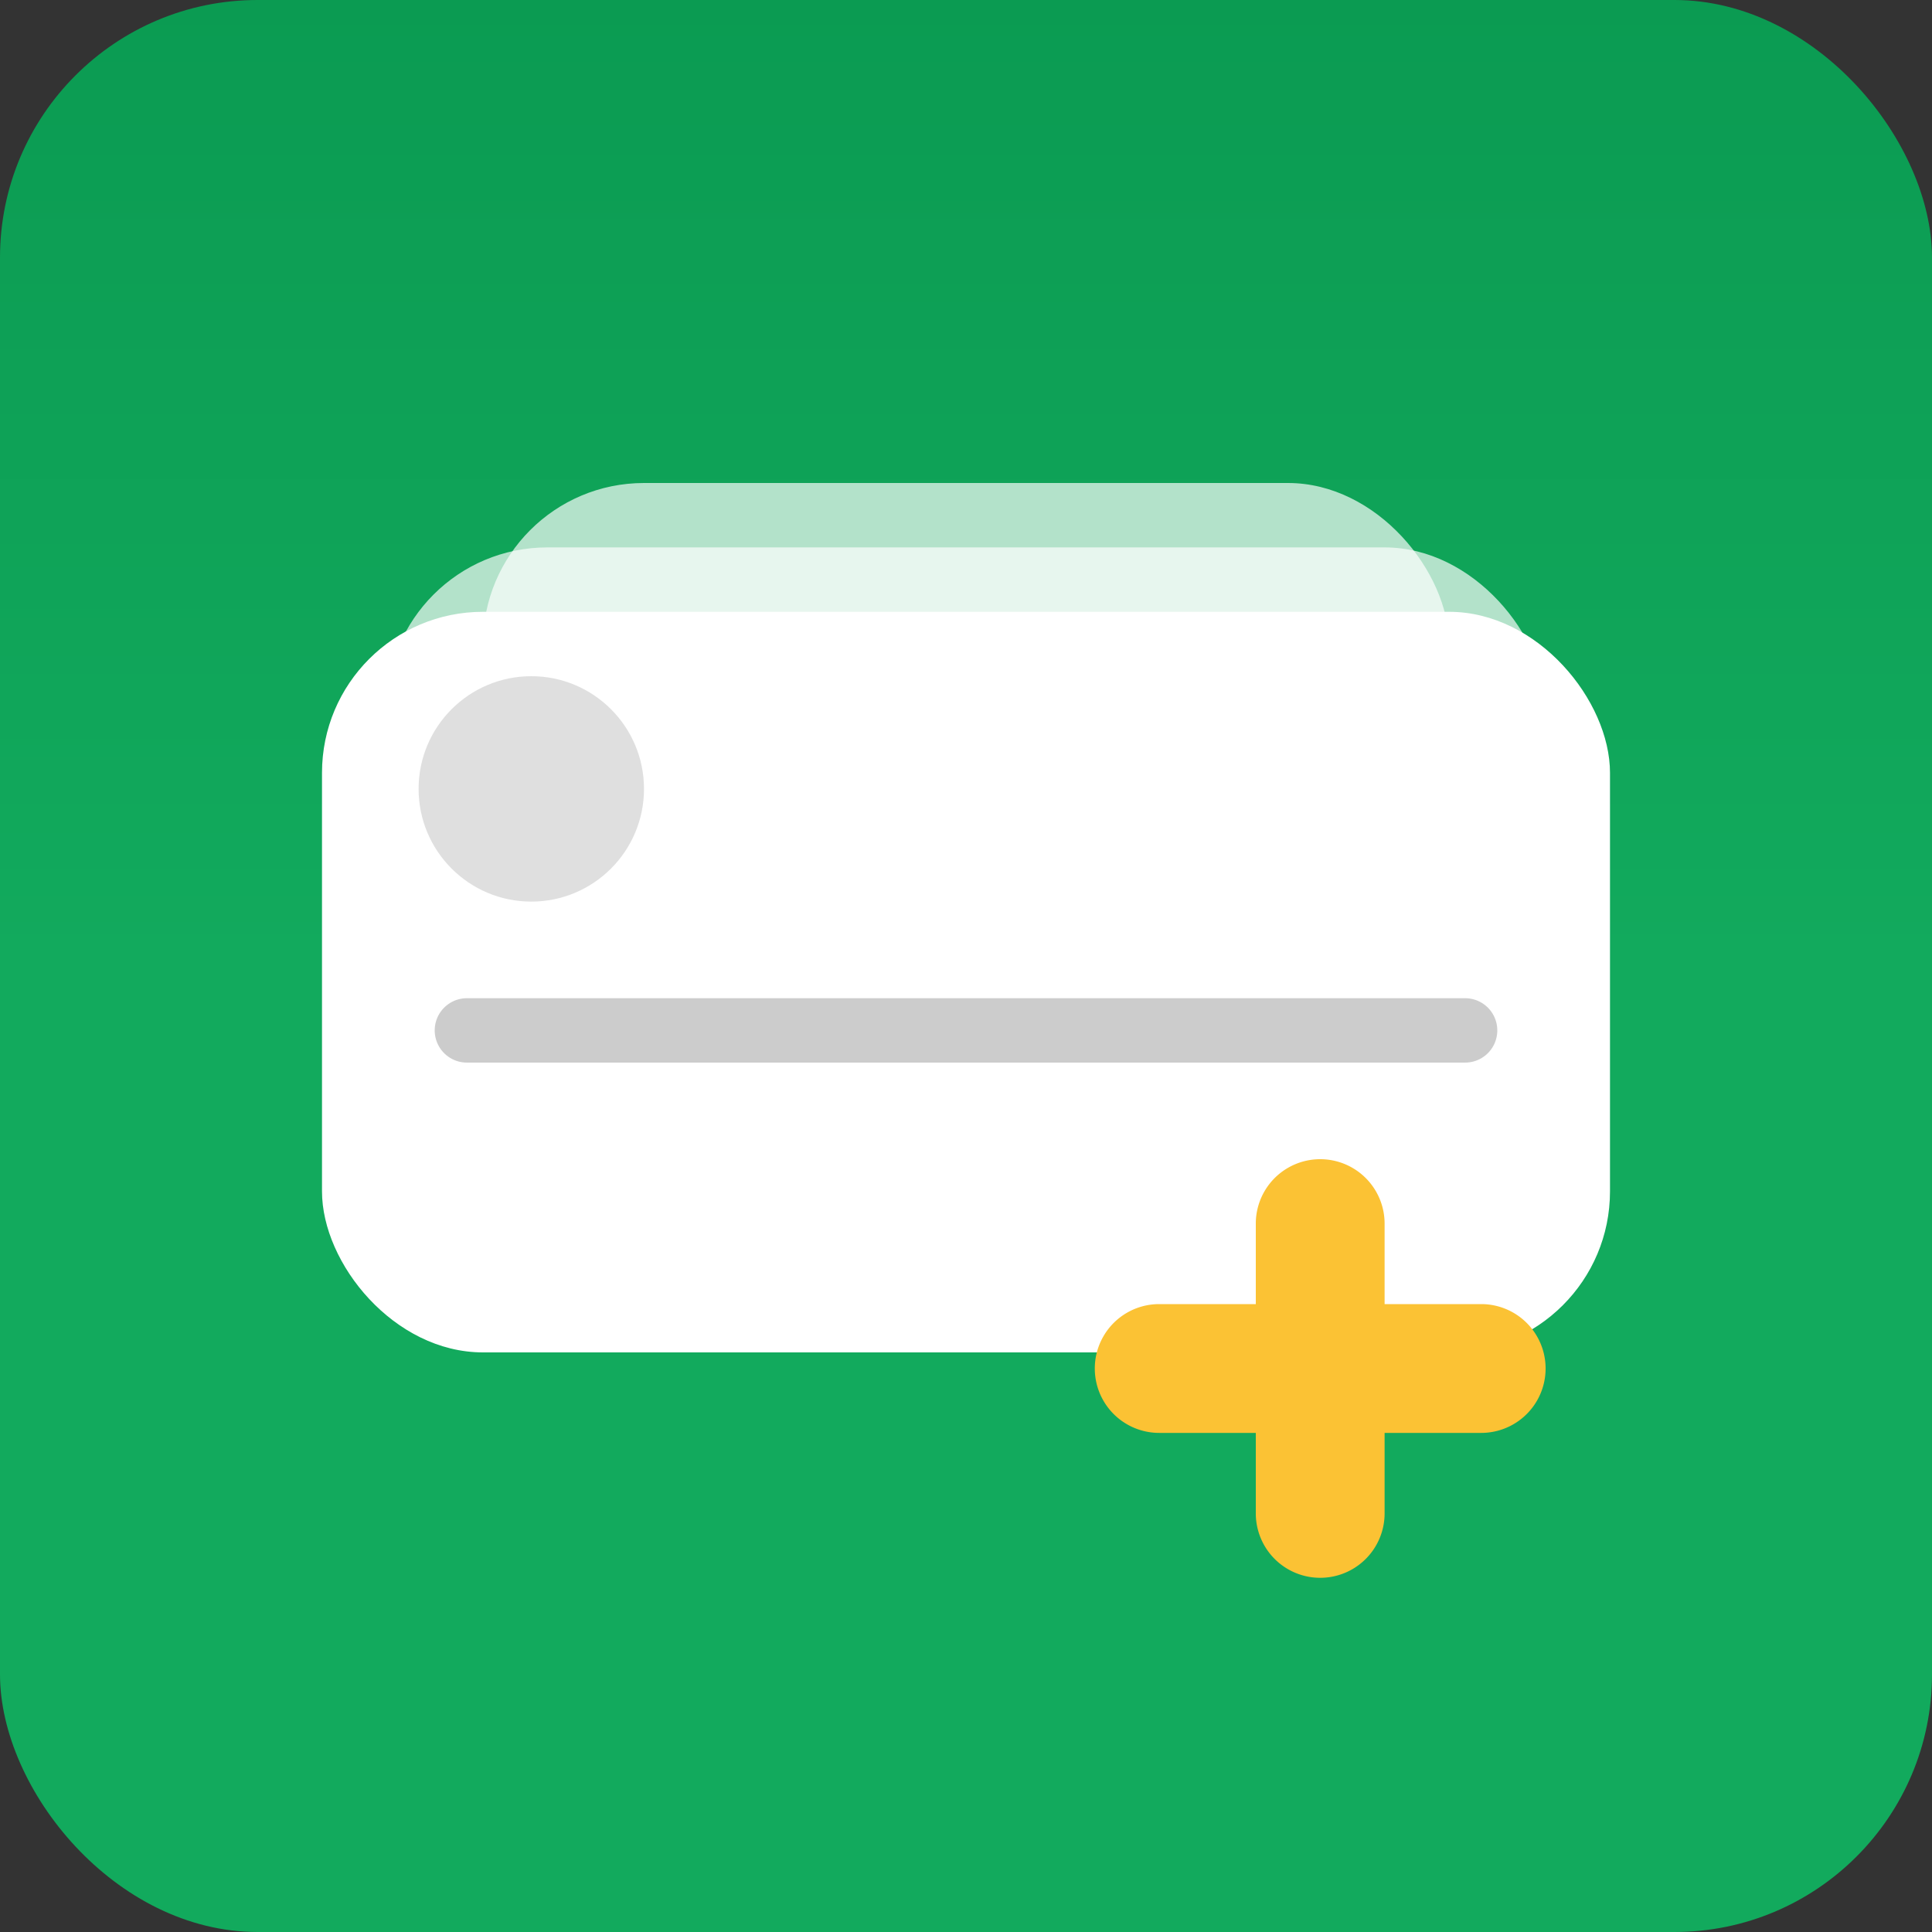 <svg xmlns="http://www.w3.org/2000/svg" xmlns:xlink="http://www.w3.org/1999/xlink" width="60" height="60" viewBox="0 0 60 60">
  <rect x="0" y="0" width="60" height="60" fill="#333333" stroke="none"/>
  <defs>
    <linearGradient id="linear-gradient" x1="0.5" x2="0.5" y2="0.5" gradientUnits="objectBoundingBox">
      <stop offset="0" stop-color="#0b9b52"/>
      <stop offset="1" stop-color="#12aa5d"/>
    </linearGradient>
  </defs>
  <g id="Group_1" data-name="Group 1" transform="translate(0 -5)">
    <rect id="Rectangle_Copy_8" data-name="Rectangle Copy 8" width="60" height="60" rx="8" transform="translate(0 5)" fill="url(#linear-gradient)"/>
    <rect id="Rectangle" width="30" height="17" rx="5" transform="translate(15 20)" fill="#fff" opacity="0.683"/>
    <rect id="Rectangle-2" data-name="Rectangle" width="36" height="21" rx="5" transform="translate(12 22)" fill="#fff" opacity="0.683"/>
    <rect id="Rectangle-3" data-name="Rectangle" width="40" height="23" rx="5" transform="translate(10 24)" fill="#fff"/>
    <path id="Line_2" data-name="Line 2" d="M.5.5h31" transform="translate(14 36.5)" fill="none" stroke="#000" stroke-linecap="round" stroke-miterlimit="10" stroke-width="2" opacity="0.2"/>
    <circle id="Oval" cx="3.5" cy="3.5" r="3.5" transform="translate(13 26)" fill="#606060" opacity="0.2"/>
    <path id="Combined_Shape" data-name="Combined Shape" d="M5,11V8.5H2a2,2,0,0,1,0-4H5V2A2,2,0,1,1,9,2V4.5h3a2,2,0,1,1,0,4H9V11a2,2,0,0,1-4,0Z" transform="translate(34 41)" fill="#fbc234"/>
  </g>
</svg>
